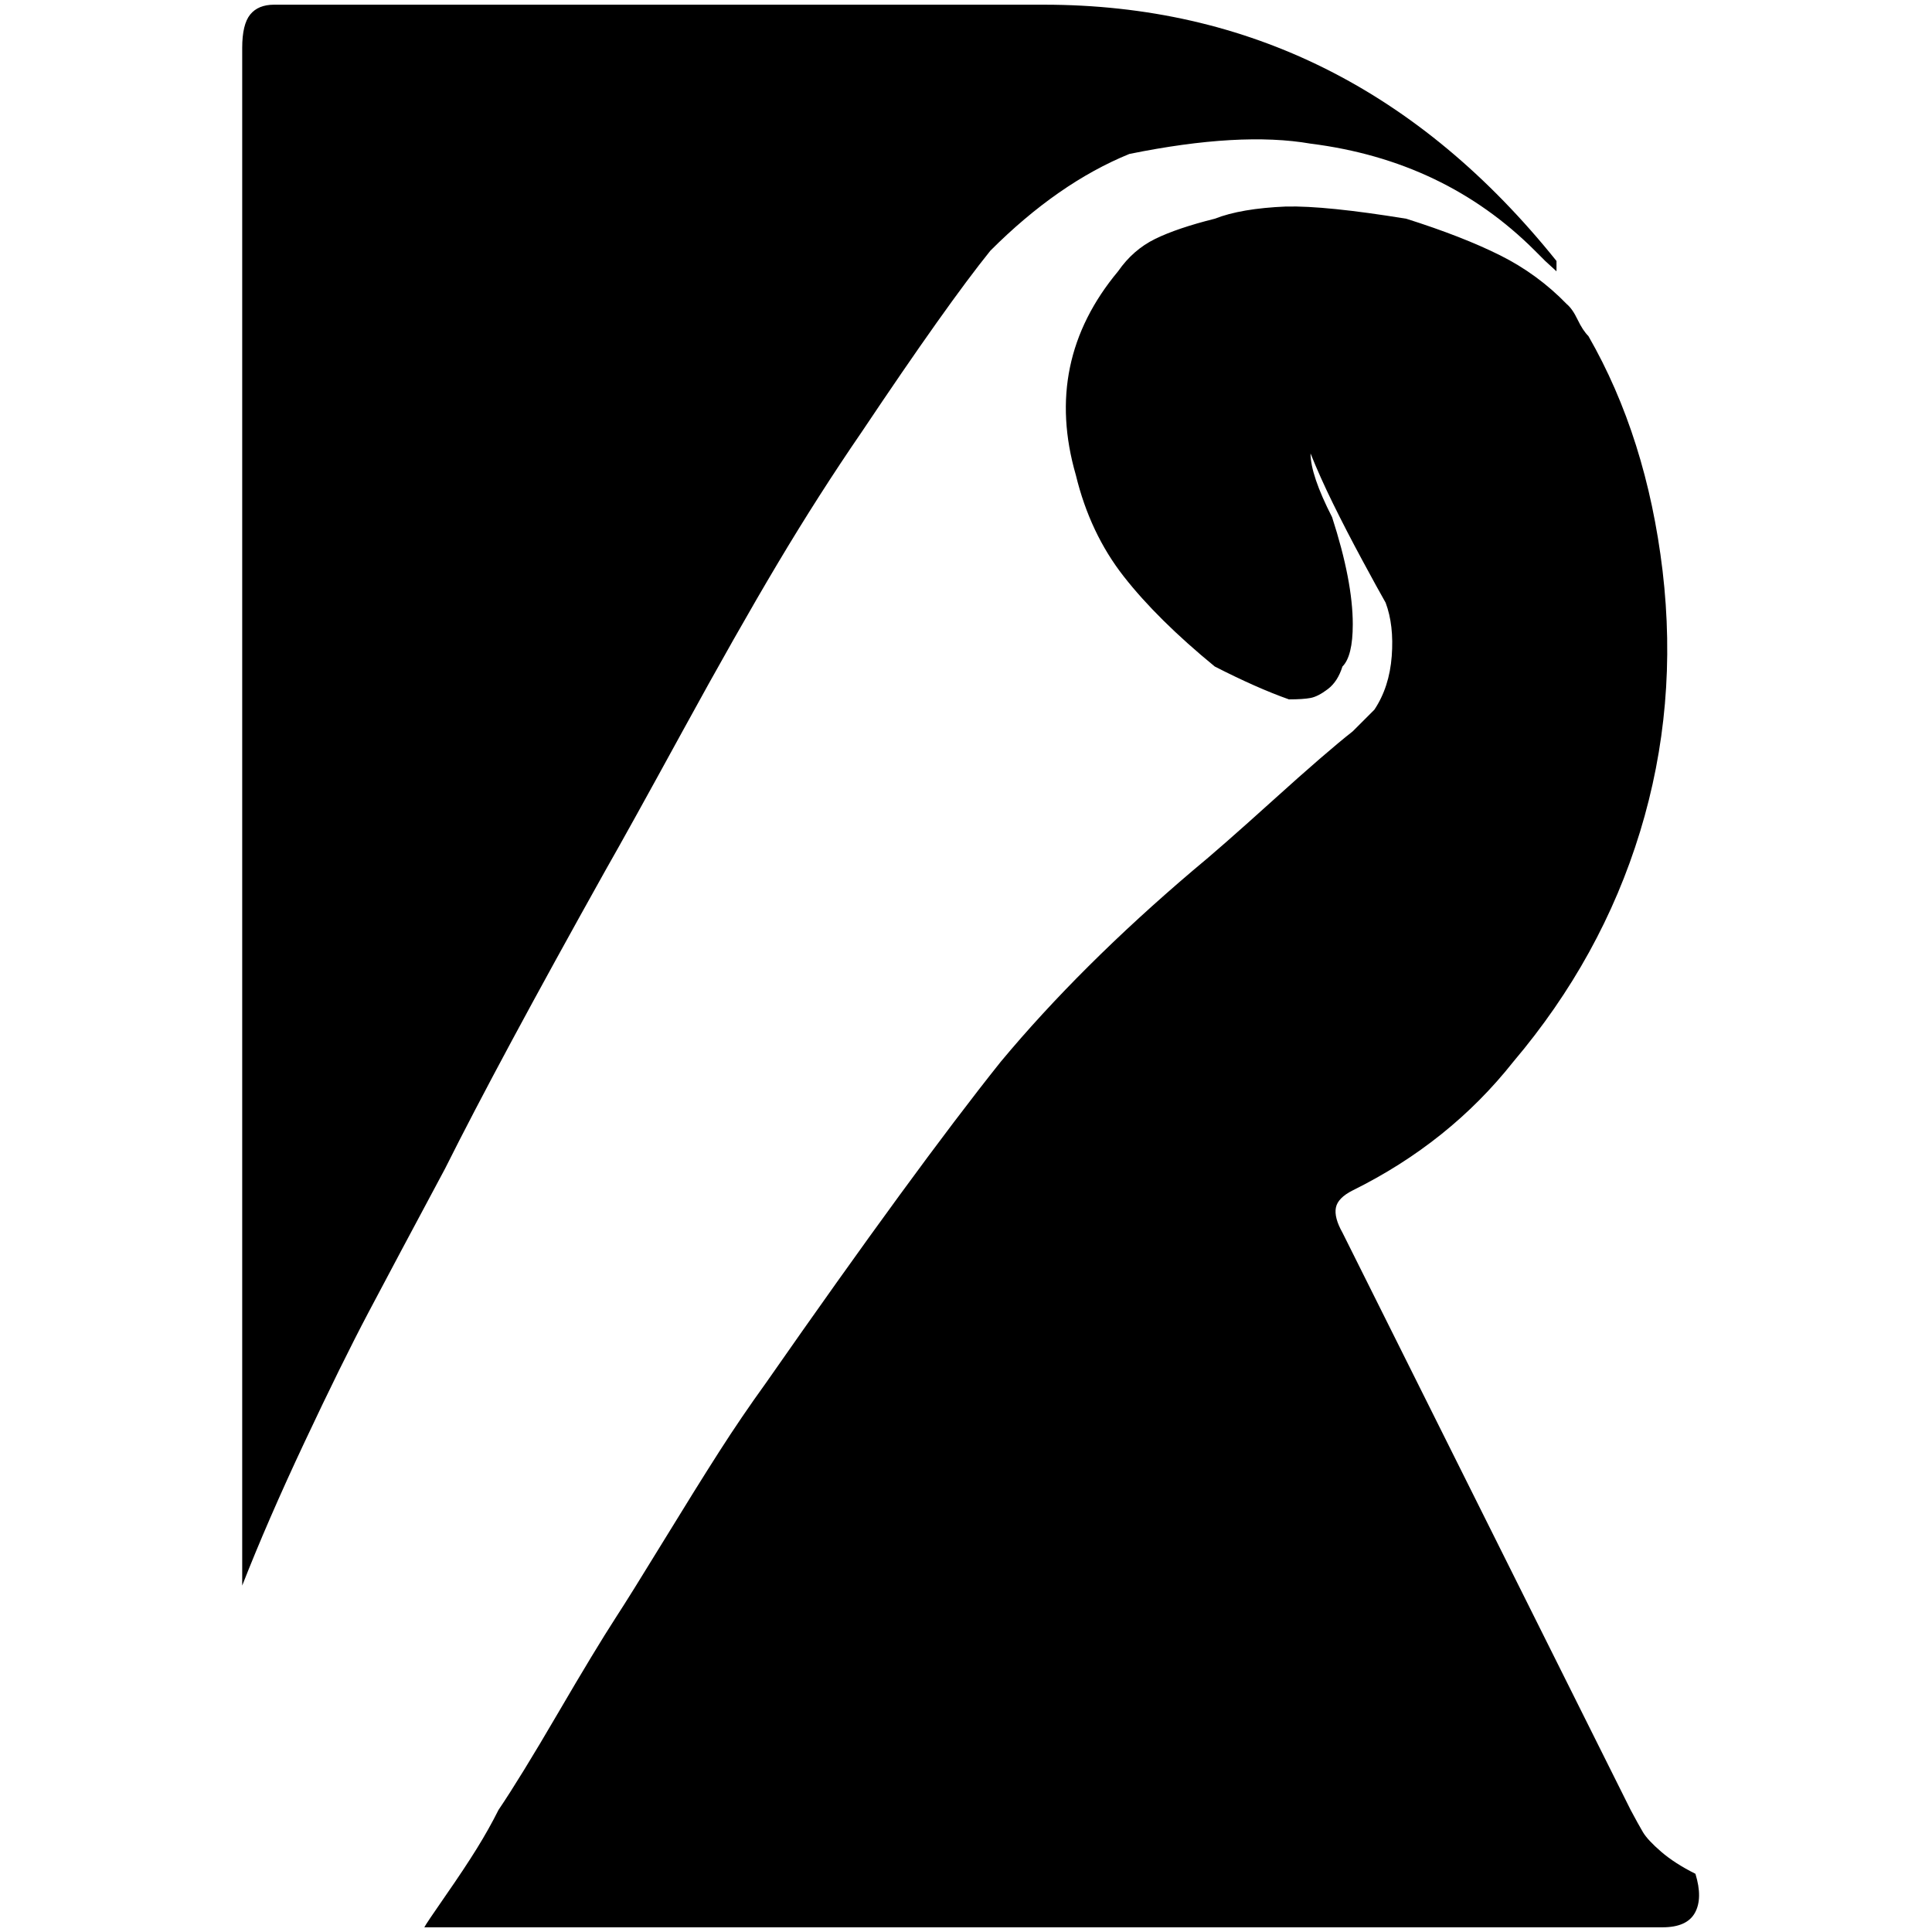 <?xml version="1.0" standalone="no"?>
<!DOCTYPE svg PUBLIC "-//W3C//DTD SVG 1.1//EN" "http://www.w3.org/Graphics/SVG/1.1/DTD/svg11.dtd" >
<svg xmlns="http://www.w3.org/2000/svg" xmlns:xlink="http://www.w3.org/1999/xlink" version="1.1" width="2048" height="2048" viewBox="-10 0 2058 2048">
   <path fill="currentColor"
d="M282 0h820q327 0 546 273v11l-12 -11l-11 -11q-96 -96 -239 -114q-75 -13 -193 11q-76 31 -148 103q-46 57 -137 193q-46 67 -89.5 140t-101.5 179t-82 148q-114 204 -171 318q-53 99 -81.5 153t-68 138t-66.5 153v-1638q0 -25 8.5 -35.5t25.5 -10.5zM1360 215
q42 -1 128 13q60 19 100 39t71 52q6 5 11.5 16.5t11.5 17.5q62 108 79 250q17 144 -24 278t-135 245q-68 86 -171 137q-16 8 -18 18.5t7 26.5l307 615q8 15 13 23.5t19.5 21t36.5 23.5q8 26 -0.5 41.5t-34.5 15.5h-1319q2 -4 22.5 -33.5t33.5 -50.5t23 -41q23 -34 63 -102.5
t62 -102.5q15 -23 50.5 -81t59.5 -95.5t50 -73.5q159 -228 250 -342q85 -102 205 -204q28 -23 85 -74.5t85 -73.5l23 -23q16 -24 18.5 -57t-6.5 -57q-8 -14 -25 -45.5t-31 -60t-24 -53.5q0 23 23 68q22 68 22 114q0 34 -11 45q-5 16 -15.5 24t-18.5 9.5t-23 1.5
q-34 -12 -79 -35q-61 -50 -97 -96t-51 -108q-35 -121 45 -217q16 -23 39.5 -34.5t63.5 -21.5q28 -11 76 -13z" />
</svg>
